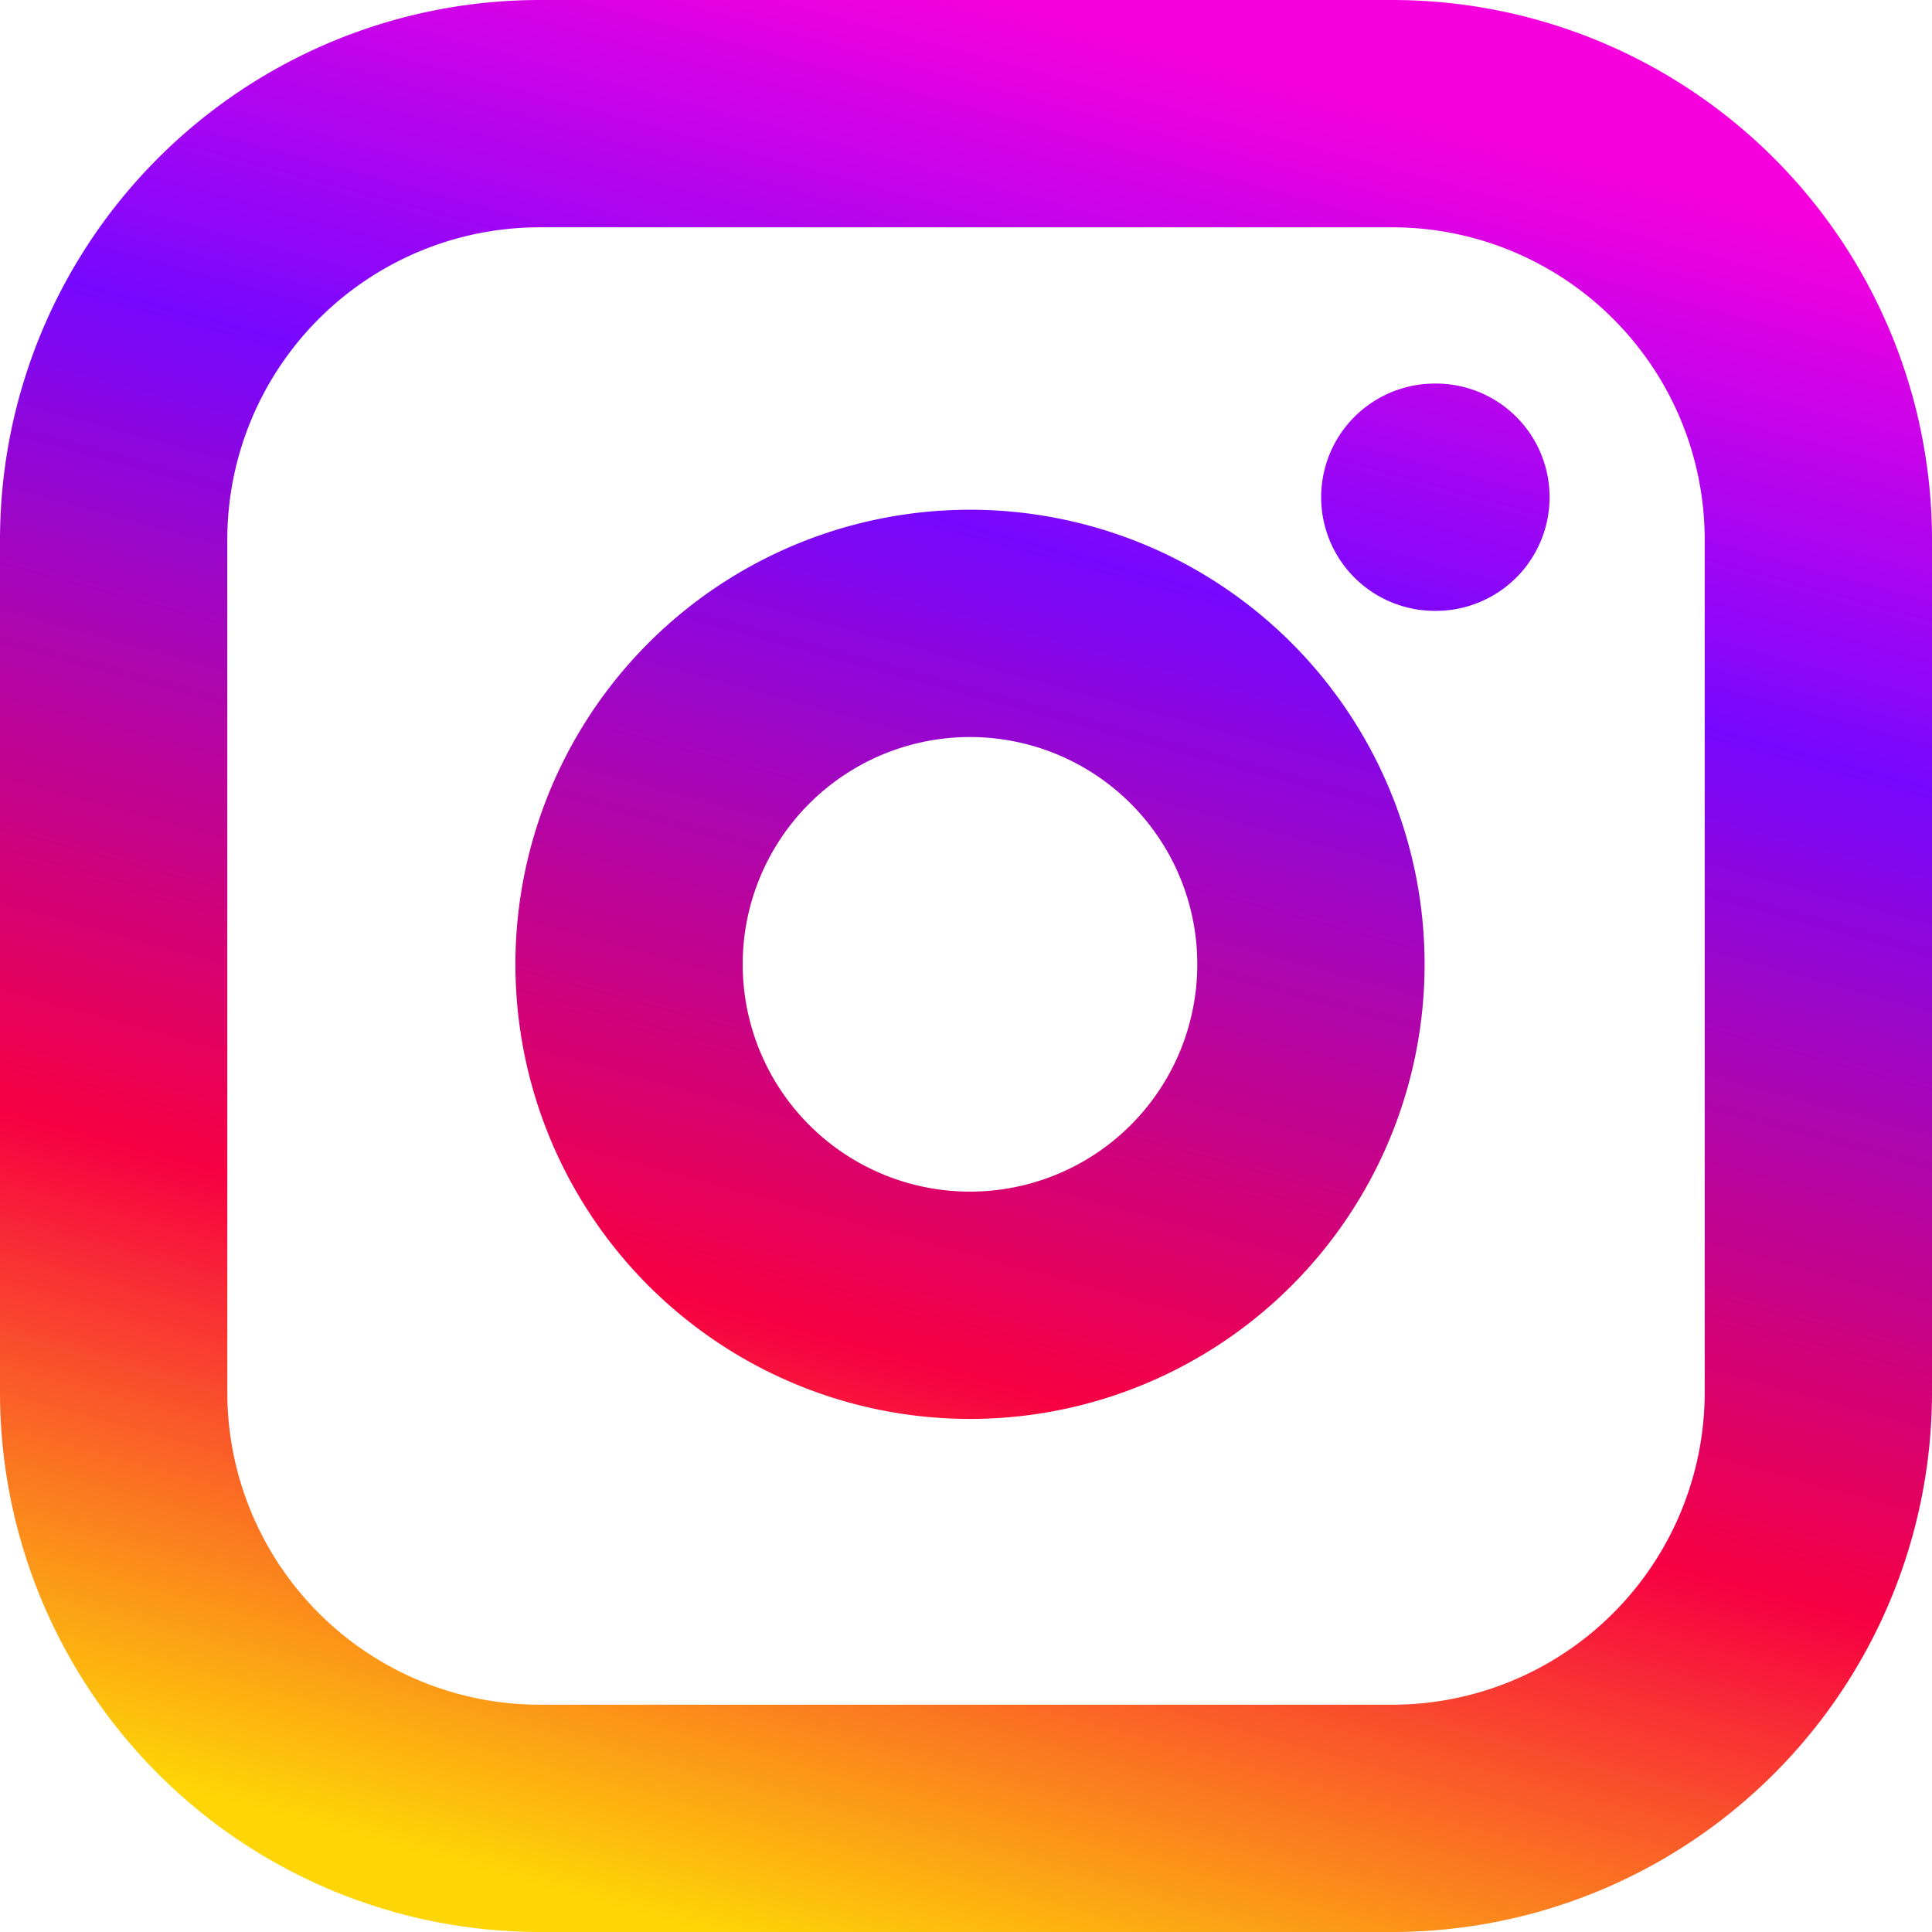 <svg width="17" height="17" fill="none" xmlns="http://www.w3.org/2000/svg"><path d="M12.625 4.375h.01M4.75 1h7.5A3.75 3.75 0 0116 4.75v7.5A3.75 3.75 0 0112.25 16h-7.5A3.75 3.75 0 011 12.25v-7.5A3.75 3.75 0 014.75 1zm6.75 7.027a3 3 0 11-5.935.88 3 3 0 015.935-.88z" stroke="url(#paint0_linear_278_201)" stroke-width="2" stroke-linecap="round" stroke-linejoin="round"/><defs><linearGradient id="paint0_linear_278_201" x1="12.5" y1="1" x2="8" y2="17.5" gradientUnits="userSpaceOnUse"><stop stop-color="#F600DD"/><stop offset=".266" stop-color="#7708FF"/><stop offset=".688" stop-color="#F70042"/><stop offset="1" stop-color="#FED506"/></linearGradient></defs></svg>